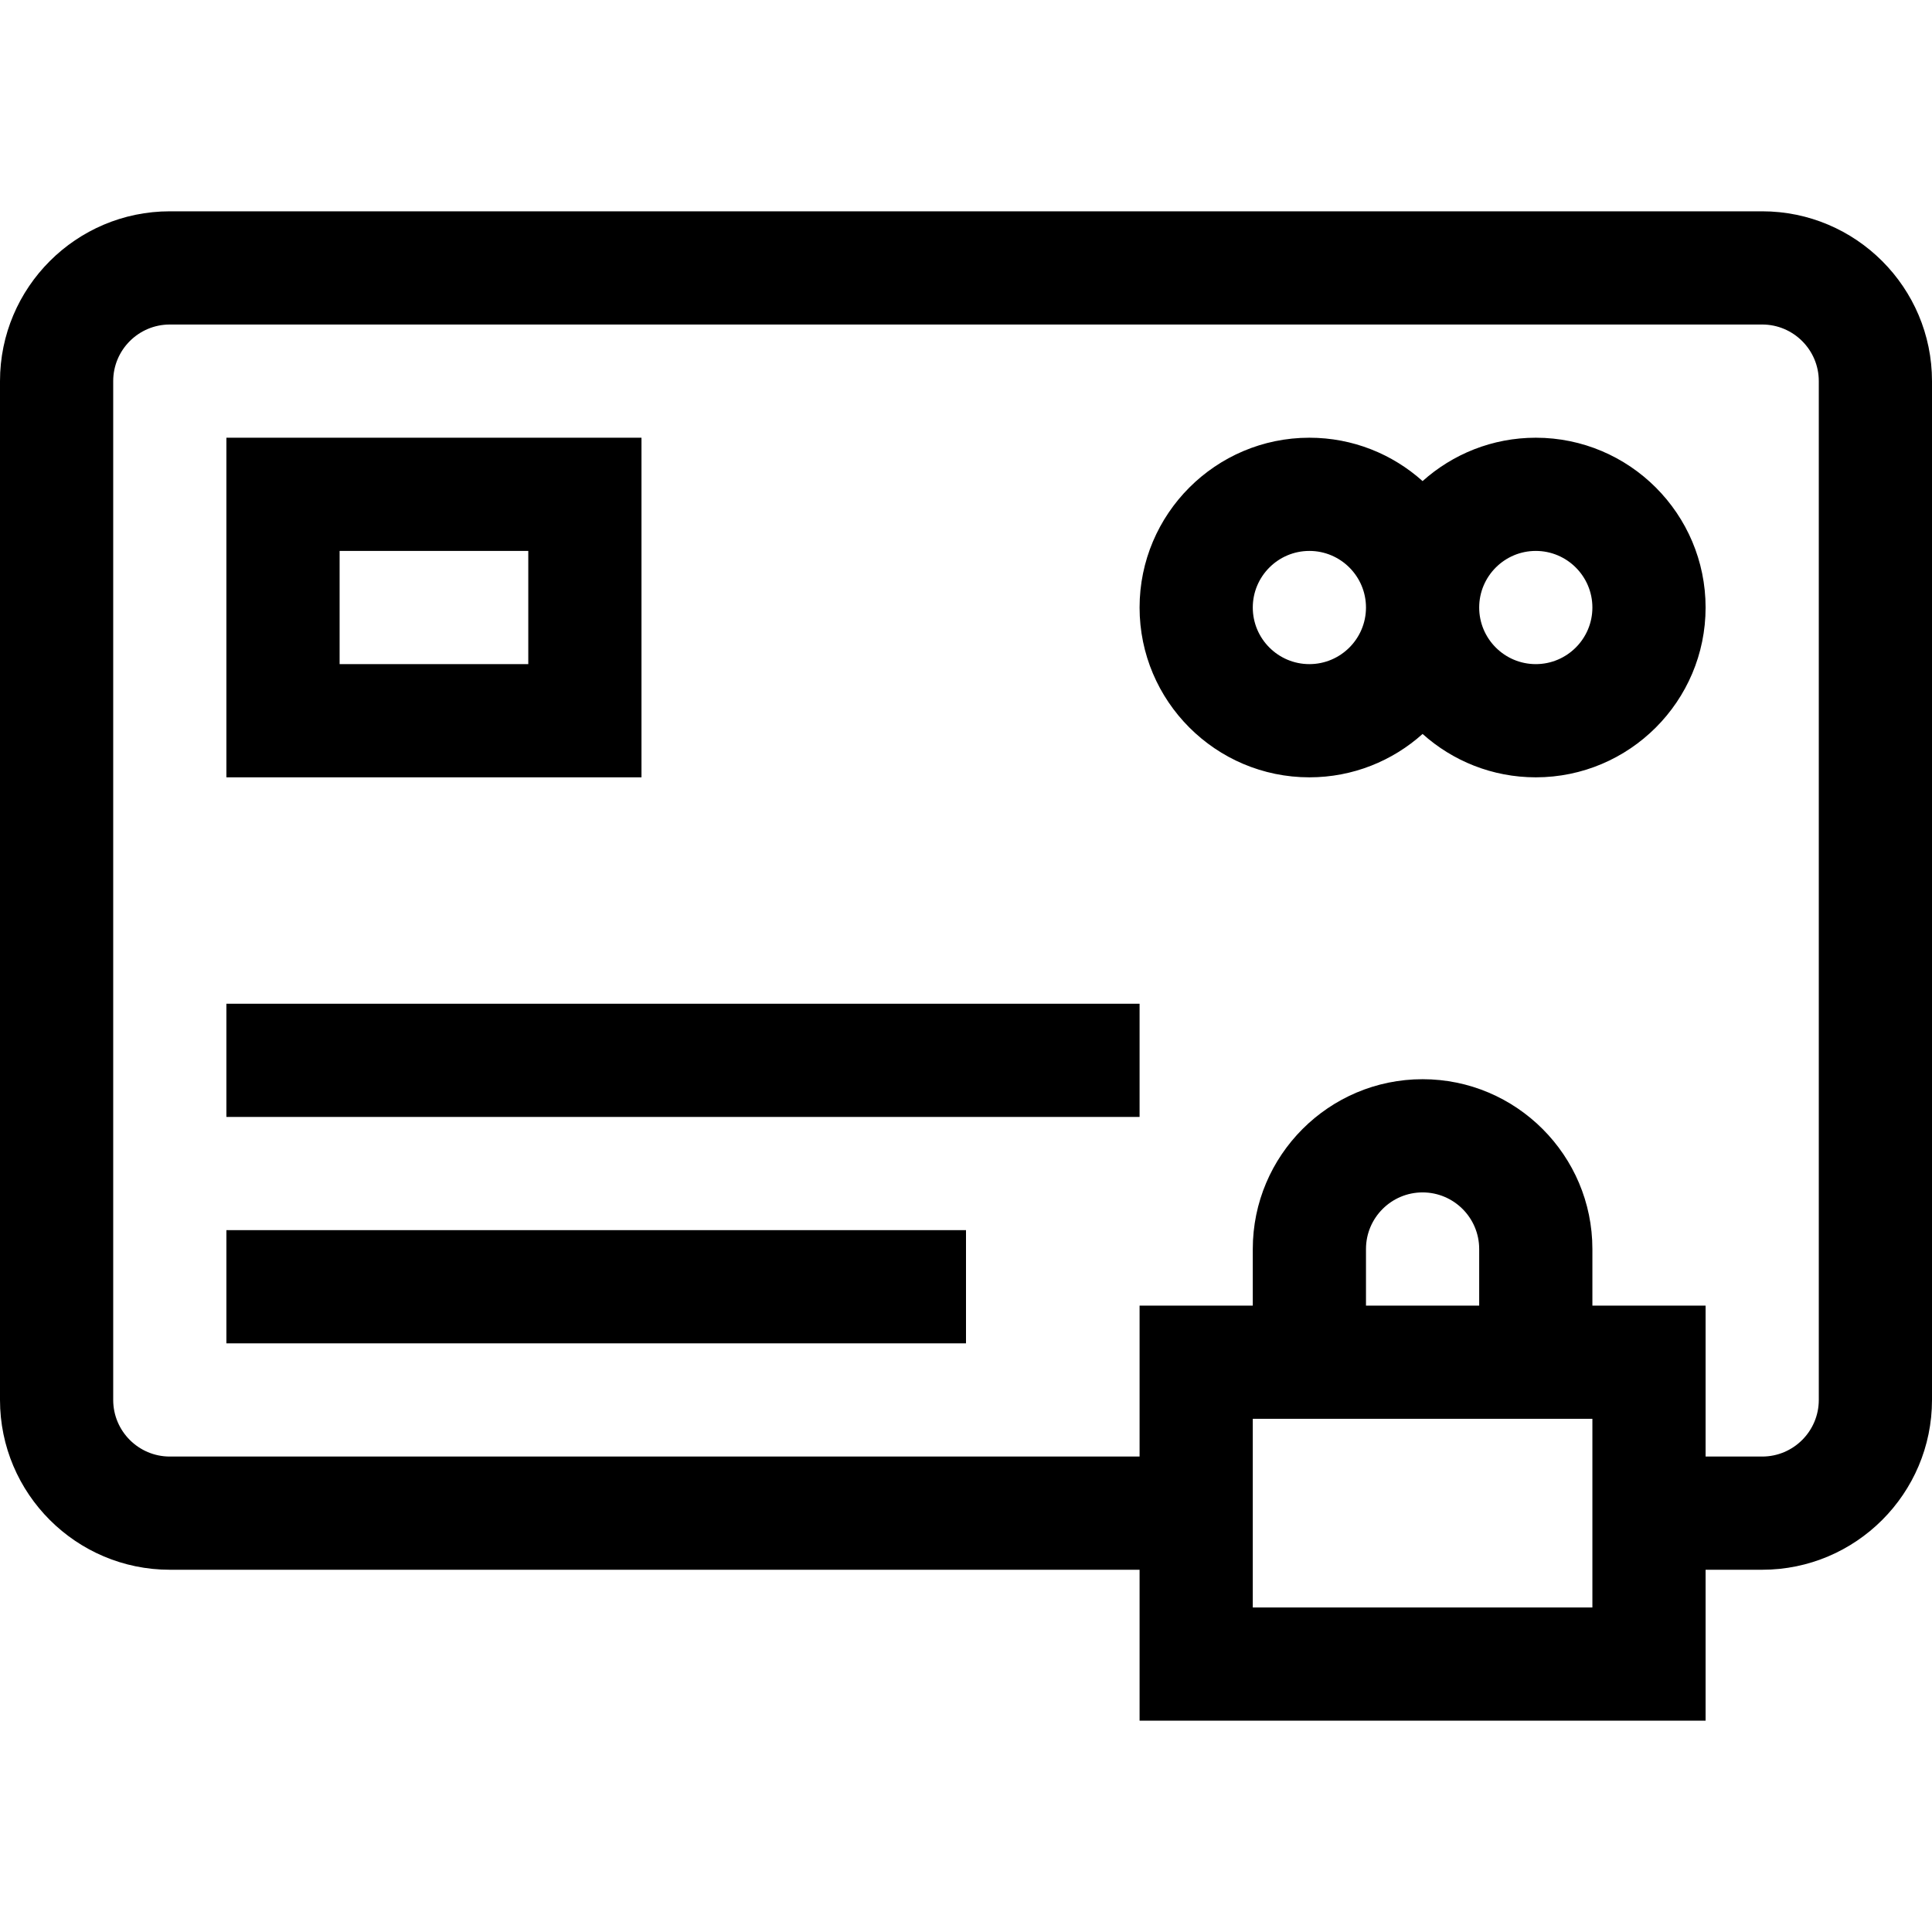 <?xml version="1.0" encoding="iso-8859-1"?>
<!-- Generator: Adobe Illustrator 19.0.0, SVG Export Plug-In . SVG Version: 6.00 Build 0)  -->
<svg xmlns="http://www.w3.org/2000/svg" xmlns:xlink="http://www.w3.org/1999/xlink" version="1.1" id="Capa_1" x="0px" y="0px" viewBox="0 0 512 512" style="enable-background:new 0 0 512 512;" xml:space="preserve">
<g>
	<g>
		<path d="M407,116c-11.517,0-22.032,4.354-30,11.495C369.032,120.354,358.517,116,347,116c-24.813,0-45,20.187-45,45    s20.187,45,45,45c11.517,0,22.032-4.354,30-11.495c7.968,7.142,18.483,11.495,30,11.495c24.813,0,45-20.187,45-45    S431.813,116,407,116z M347,176c-8.271,0-15-6.729-15-15s6.729-15,15-15s15,6.729,15,15S355.271,176,347,176z M407,176    c-8.271,0-15-6.729-15-15s6.729-15,15-15s15,6.729,15,15S415.271,176,407,176z"/>
	</g>
</g>
<g>
	<g>
		<path d="M60,116v90h110v-90H60z M140,176H90v-30h50V176z"/>
	</g>
</g>
<g>
	<g>
		<rect x="60" y="266" width="242" height="30"/>
	</g>
</g>
<g>
	<g>
		<rect x="60" y="326" width="196" height="30"/>
	</g>
</g>
<g>
	<g>
		<path d="M467,56H45C20.187,56,0,76.187,0,101v270c0,24.813,20.187,45,45,45h257v40h150v-40h15c24.813,0,45-20.187,45-45V101    C512,76.187,491.813,56,467,56z M422,426h-90v-50h90V426z M362,346v-15c0-8.271,6.729-15,15-15s15,6.729,15,15v15H362z M482,371    c0,8.271-6.729,15-15,15h-15v-40h-30v-15c0-24.813-20.187-45-45-45s-45,20.187-45,45v15h-30v40H45c-8.271,0-15-6.729-15-15V101    c0-8.271,6.729-15,15-15h422c8.271,0,15,6.729,15,15V371z"/>
	</g>
</g>
<g>
</g>
<g>
</g>
<g>
</g>
<g>
</g>
<g>
</g>
<g>
</g>
<g>
</g>
<g>
</g>
<g>
</g>
<g>
</g>
<g>
</g>
<g>
</g>
<g>
</g>
<g>
</g>
<g>
</g>
</svg>
